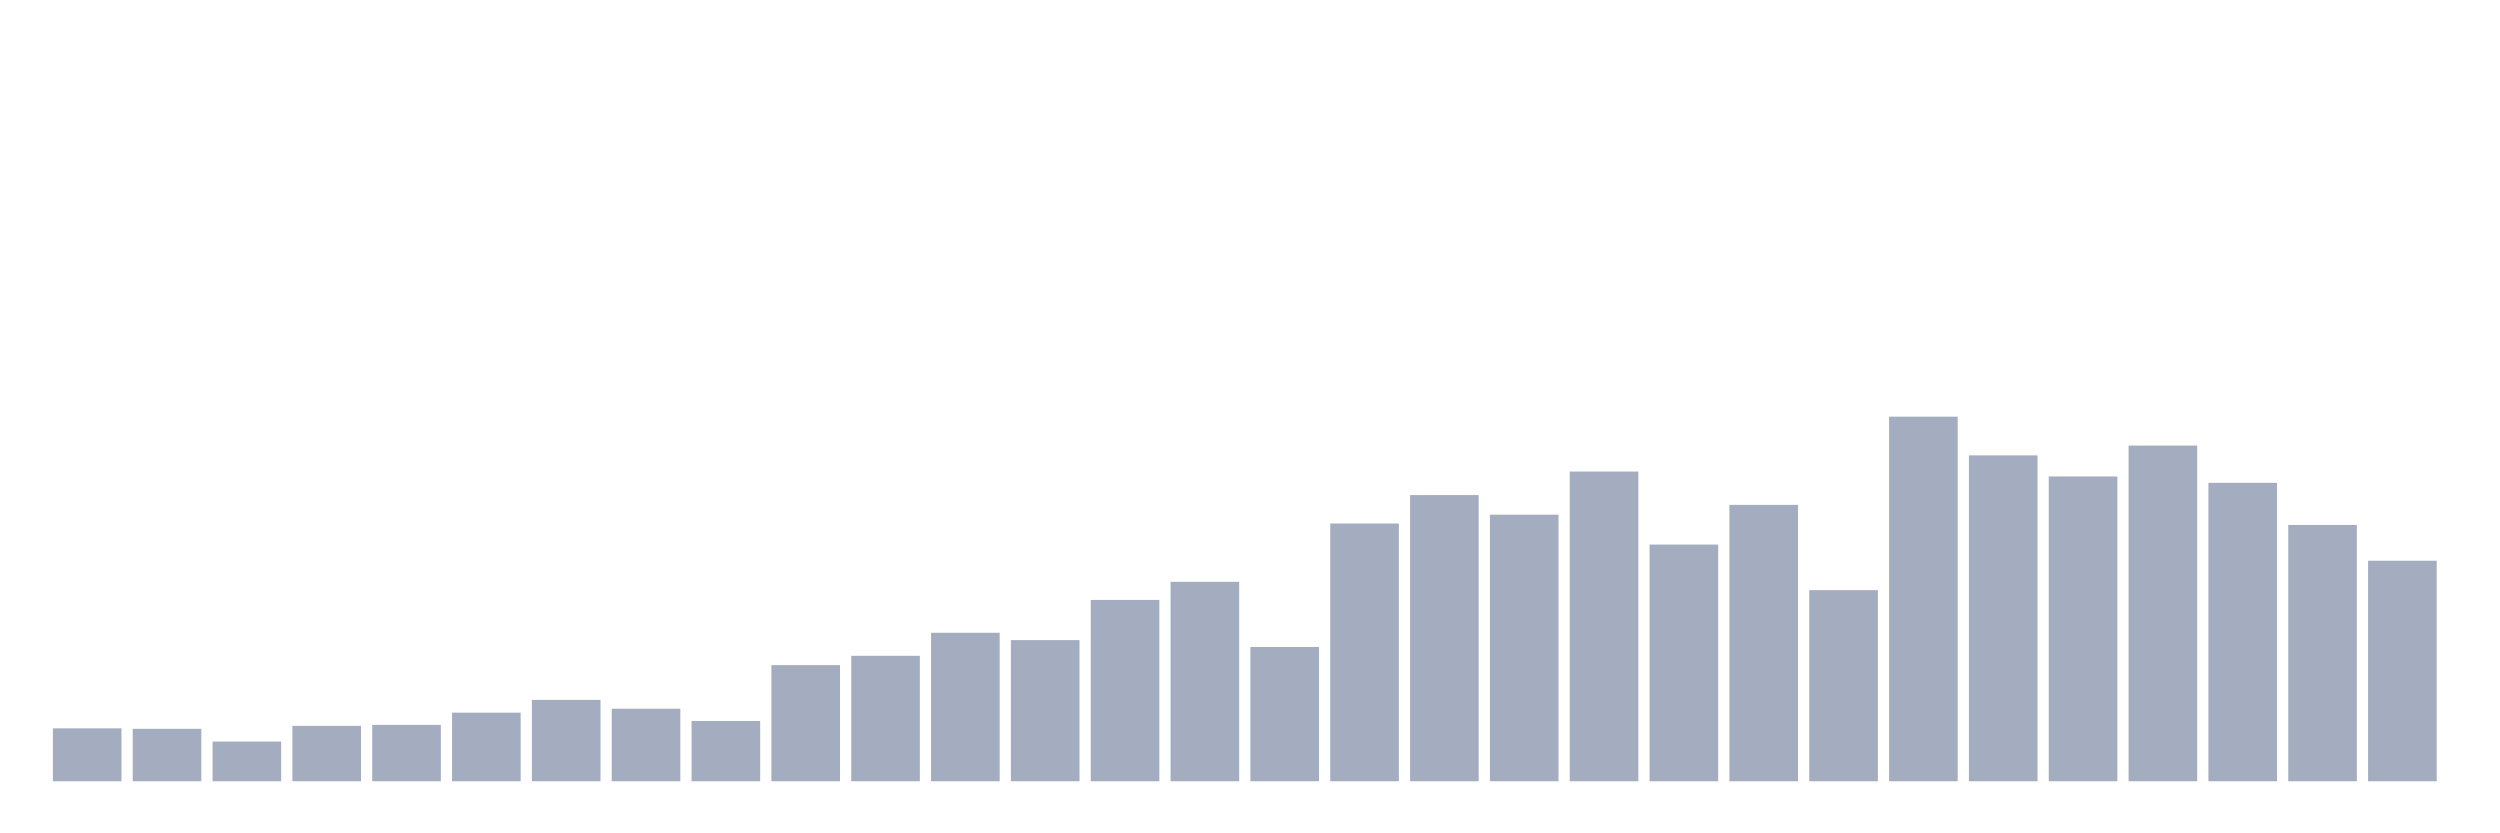 <svg xmlns="http://www.w3.org/2000/svg" viewBox="0 0 480 160"><g transform="translate(10,10)"><rect class="bar" x="0.153" width="13.175" y="129.839" height="10.161" fill="rgb(164,173,192)"></rect><rect class="bar" x="15.482" width="13.175" y="129.933" height="10.067" fill="rgb(164,173,192)"></rect><rect class="bar" x="30.81" width="13.175" y="132.379" height="7.621" fill="rgb(164,173,192)"></rect><rect class="bar" x="46.138" width="13.175" y="129.368" height="10.632" fill="rgb(164,173,192)"></rect><rect class="bar" x="61.466" width="13.175" y="129.18" height="10.82" fill="rgb(164,173,192)"></rect><rect class="bar" x="76.794" width="13.175" y="126.828" height="13.172" fill="rgb(164,173,192)"></rect><rect class="bar" x="92.123" width="13.175" y="124.382" height="15.618" fill="rgb(164,173,192)"></rect><rect class="bar" x="107.451" width="13.175" y="126.075" height="13.925" fill="rgb(164,173,192)"></rect><rect class="bar" x="122.779" width="13.175" y="128.427" height="11.573" fill="rgb(164,173,192)"></rect><rect class="bar" x="138.107" width="13.175" y="117.702" height="22.298" fill="rgb(164,173,192)"></rect><rect class="bar" x="153.436" width="13.175" y="115.914" height="24.086" fill="rgb(164,173,192)"></rect><rect class="bar" x="168.764" width="13.175" y="111.492" height="28.508" fill="rgb(164,173,192)"></rect><rect class="bar" x="184.092" width="13.175" y="112.903" height="27.097" fill="rgb(164,173,192)"></rect><rect class="bar" x="199.42" width="13.175" y="105.188" height="34.812" fill="rgb(164,173,192)"></rect><rect class="bar" x="214.748" width="13.175" y="101.707" height="38.293" fill="rgb(164,173,192)"></rect><rect class="bar" x="230.077" width="13.175" y="114.22" height="25.78" fill="rgb(164,173,192)"></rect><rect class="bar" x="245.405" width="13.175" y="90.511" height="49.489" fill="rgb(164,173,192)"></rect><rect class="bar" x="260.733" width="13.175" y="85.054" height="54.946" fill="rgb(164,173,192)"></rect><rect class="bar" x="276.061" width="13.175" y="88.817" height="51.183" fill="rgb(164,173,192)"></rect><rect class="bar" x="291.39" width="13.175" y="80.538" height="59.462" fill="rgb(164,173,192)"></rect><rect class="bar" x="306.718" width="13.175" y="94.556" height="45.444" fill="rgb(164,173,192)"></rect><rect class="bar" x="322.046" width="13.175" y="86.935" height="53.065" fill="rgb(164,173,192)"></rect><rect class="bar" x="337.374" width="13.175" y="103.306" height="36.694" fill="rgb(164,173,192)"></rect><rect class="bar" x="352.702" width="13.175" y="70" height="70" fill="rgb(164,173,192)"></rect><rect class="bar" x="368.031" width="13.175" y="77.433" height="62.567" fill="rgb(164,173,192)"></rect><rect class="bar" x="383.359" width="13.175" y="81.478" height="58.522" fill="rgb(164,173,192)"></rect><rect class="bar" x="398.687" width="13.175" y="75.551" height="64.449" fill="rgb(164,173,192)"></rect><rect class="bar" x="414.015" width="13.175" y="82.702" height="57.298" fill="rgb(164,173,192)"></rect><rect class="bar" x="429.344" width="13.175" y="90.793" height="49.207" fill="rgb(164,173,192)"></rect><rect class="bar" x="444.672" width="13.175" y="97.661" height="42.339" fill="rgb(164,173,192)"></rect></g></svg>
